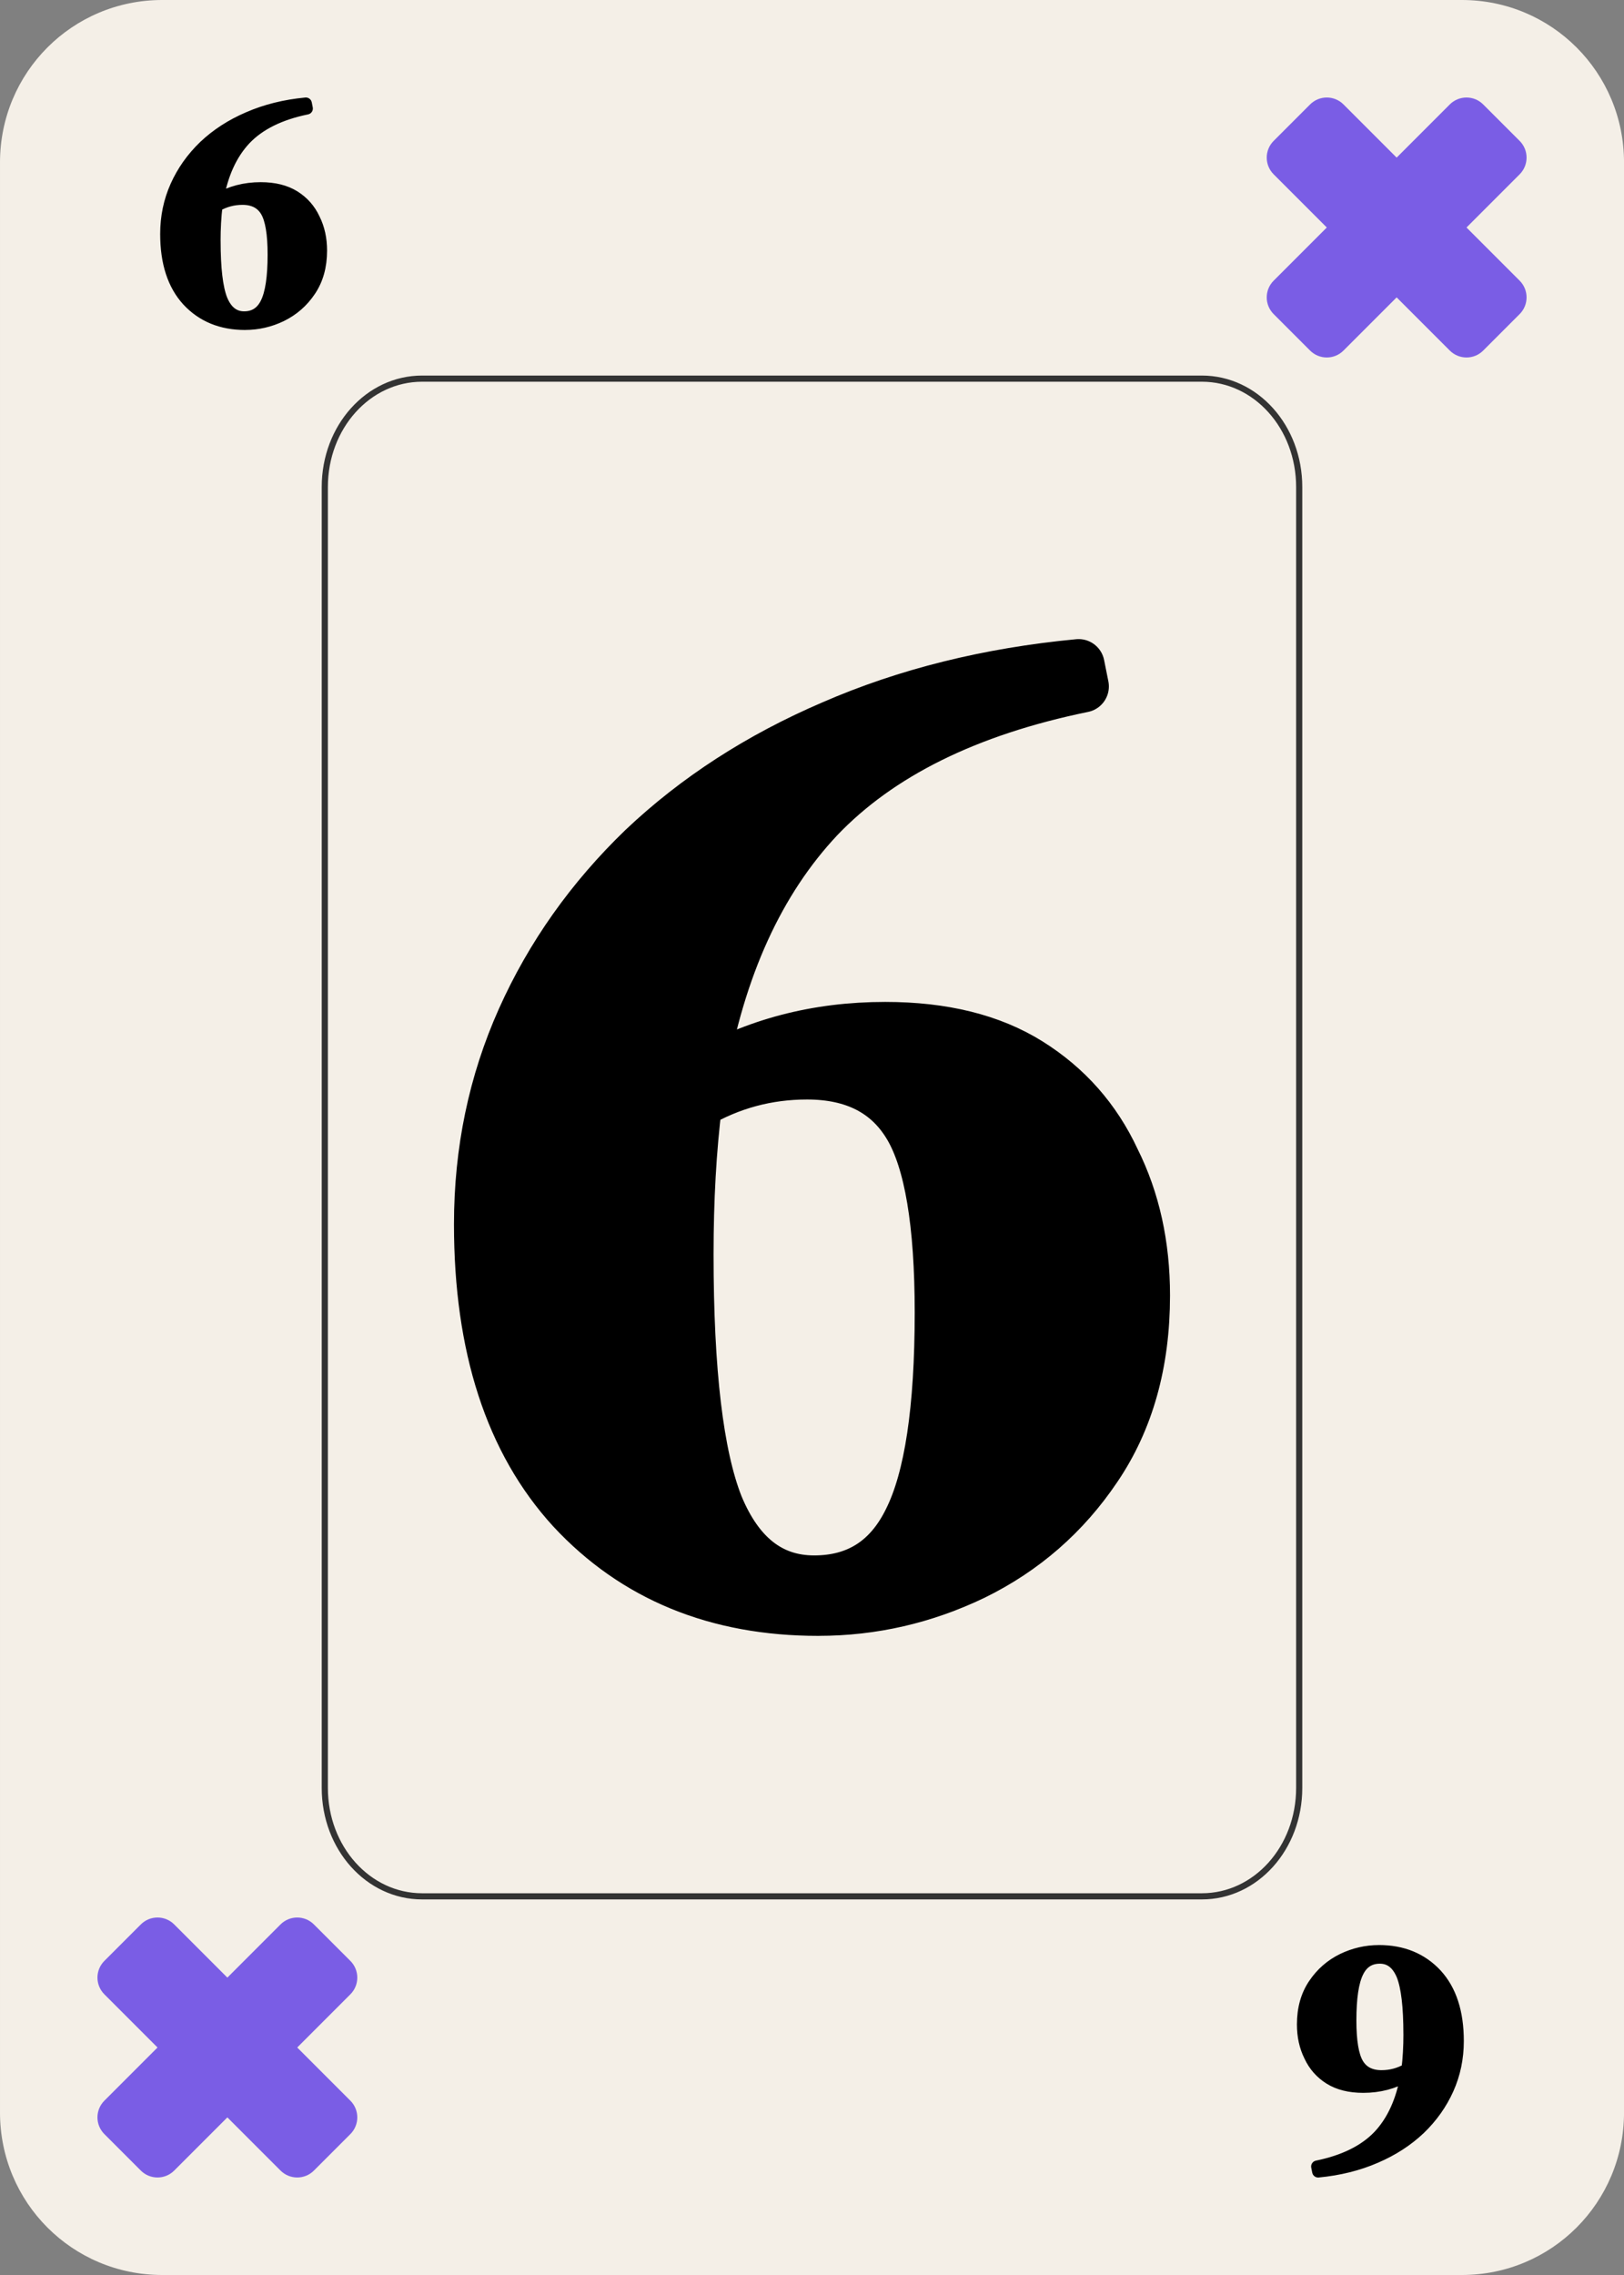<?xml version="1.0" encoding="UTF-8" standalone="no"?>
<!-- Created with Inkscape (http://www.inkscape.org/) -->

<svg
   width="63.5mm"
   height="88.9mm"
   viewBox="0 0 63.5 88.9"
   version="1.1"
   id="svg1"
   sodipodi:docname="Card_6C.svg"
   xmlns:inkscape="http://www.inkscape.org/namespaces/inkscape"
   xmlns:sodipodi="http://sodipodi.sourceforge.net/DTD/sodipodi-0.dtd"
   xmlns="http://www.w3.org/2000/svg"
   xmlns:svg="http://www.w3.org/2000/svg">
  <rect x="0" y="0" width="63.5" height="88.9" fill="#808080" stroke="none"/>
  <sodipodi:namedview
     id="namedview16"
     pagecolor="#ffffff"
     bordercolor="#000000"
     borderopacity="0.25"
     inkscape:showpageshadow="2"
     inkscape:pageopacity="0.0"
     inkscape:pagecheckerboard="0"
     inkscape:deskcolor="#d1d1d1"
     inkscape:document-units="mm" />
  <defs
     id="defs1" />
  <g
     id="layer1"
     transform="translate(-821.679,113.446)">
    <g
       id="g5">
      <path
         id="path44"
         style="fill:#f4efe7;stroke:none;stroke-width:3.81;stroke-linecap:round;paint-order:markers fill stroke"
         d="m 828.021,-113.446 h 50.817 c 3.513,0 6.342,2.832 6.342,6.35 v 76.2 c 0,3.518 -2.828,6.35 -6.342,6.35 h -50.817 c -3.513,0 -6.342,-2.832 -6.342,-6.35 v -76.2 c 0,-3.518 2.828,-6.35 6.342,-6.35 z" />
      <path
         id="path53"
         style="fill:#7a5de5;fill-opacity:1;stroke-width:1.776;stroke-linecap:round;paint-order:markers fill stroke"
         d="m 879.674,-109.364 c -0.362,-0.362 -0.945,-0.362 -1.308,-1e-5 l -0.711,0.711 -0.712,0.712 -0.654,0.654 -1.366,-1.366 -0.711,-0.711 c -0.362,-0.362 -0.946,-0.362 -1.308,-2e-5 l -1.423,1.423 c -0.362,0.362 -0.362,0.946 0,1.308 l 1.423,1.423 0.654,0.654 -1.366,1.366 -0.711,0.711 c -0.362,0.362 -0.362,0.946 0,1.308 l 1.423,1.423 c 0.362,0.362 0.946,0.362 1.308,10e-6 l 1.423,-1.423 0.654,-0.654 0.654,0.654 0.712,0.712 0.712,0.711 c 0.362,0.362 0.946,0.362 1.308,-2e-5 l 1.423,-1.423 c 0.362,-0.362 0.362,-0.946 0,-1.308 l -0.711,-0.711 -0.712,-0.712 -0.654,-0.654 0.654,-0.654 0.712,-0.712 0.711,-0.711 c 0.362,-0.362 0.362,-0.946 0,-1.308 z" />
      <path
         id="path74"
         style="fill:#7a5de5;fill-opacity:1;stroke-width:1.776;stroke-linecap:round;paint-order:markers fill stroke"
         d="m 833.954,-38.244 c -0.362,-0.362 -0.945,-0.362 -1.308,-1e-5 l -0.711,0.711 -0.712,0.712 -0.654,0.654 -1.366,-1.366 -0.711,-0.711 c -0.362,-0.362 -0.946,-0.362 -1.308,-2e-5 l -1.423,1.423 c -0.362,0.362 -0.362,0.946 0,1.308 l 1.423,1.423 0.654,0.654 -1.366,1.366 -0.711,0.711 c -0.362,0.362 -0.362,0.946 0,1.308 l 1.423,1.423 c 0.362,0.362 0.946,0.362 1.308,10e-6 l 1.423,-1.423 0.654,-0.654 0.654,0.654 0.712,0.712 0.712,0.711 c 0.362,0.362 0.946,0.362 1.308,-2e-5 l 1.423,-1.423 c 0.362,-0.362 0.362,-0.946 0,-1.308 l -0.711,-0.711 -0.712,-0.712 -0.654,-0.654 0.654,-0.654 0.712,-0.712 0.711,-0.711 c 0.362,-0.362 0.362,-0.946 0,-1.308 z" />
      <g
         aria-label="6"
         id="text74"
         style="font-size:12.973px;line-height:0.9;font-family:'DM Serif Display';-inkscape-font-specification:'DM Serif Display';letter-spacing:0px;word-spacing:0px;stroke:#000000;stroke-width:0.47;stroke-linecap:round;stroke-linejoin:round;stroke-miterlimit:1.1;paint-order:stroke fill markers">
        <path
           d="m 831.264,-100.786 q -1.388,0 -2.244,-0.921 -0.843,-0.921 -0.843,-2.595 0,-0.999 0.389,-1.868 0.389,-0.869 1.103,-1.557 0.726,-0.688 1.725,-1.116 1.012,-0.441 2.244,-0.558 l 0.039,0.195 q -1.583,0.324 -2.413,1.194 -0.817,0.869 -1.077,2.361 0.752,-0.441 1.686,-0.441 0.791,0 1.31,0.324 0.519,0.324 0.778,0.882 0.272,0.545 0.272,1.232 0,0.921 -0.441,1.57 -0.428,0.636 -1.116,0.973 -0.675,0.324 -1.414,0.324 z m -1.194,-3.243 q 0,1.609 0.272,2.296 0.285,0.688 0.882,0.688 0.597,0 0.869,-0.558 0.285,-0.571 0.285,-1.894 0,-1.219 -0.285,-1.699 -0.285,-0.48 -0.934,-0.48 -0.545,0 -1.012,0.272 -0.078,0.623 -0.078,1.375 z"
           id="path18" />
      </g>
      <path
         id="path75"
         style="fill:none;fill-opacity:0;stroke:#333333;stroke-width:0.241;stroke-linecap:round;stroke-dasharray:none;stroke-opacity:1;paint-order:markers fill stroke"
         d="m 838.184,-98.65 h 30.49 c 2.108,0 3.805,1.889 3.805,4.236 v 50.835 c 0,2.347 -1.697,4.236 -3.805,4.236 h -30.49 c -2.108,0 -3.805,-1.889 -3.805,-4.236 v -50.835 c 0,-2.347 1.697,-4.236 3.805,-4.236 z" />
      <g
         aria-label="6"
         id="text86"
         style="font-size:55.599px;line-height:0.9;font-family:'DM Serif Display';-inkscape-font-specification:'DM Serif Display';letter-spacing:0px;word-spacing:0px;stroke:#000000;stroke-width:2.032;stroke-linecap:round;stroke-linejoin:round;stroke-miterlimit:1.1;paint-order:stroke fill markers">
        <path
           d="m 853.679,-50.537 q -5.949,0 -9.619,-3.948 -3.614,-3.948 -3.614,-11.12 0,-4.281 1.668,-8.006 1.668,-3.725 4.726,-6.672 3.114,-2.947 7.395,-4.782 4.337,-1.89 9.619,-2.391 l 0.167,0.834 q -6.783,1.39 -10.341,5.115 -3.503,3.725 -4.615,10.119 3.225,-1.89 7.228,-1.89 3.392,0 5.615,1.39 2.224,1.39 3.336,3.781 1.168,2.335 1.168,5.282 0,3.948 -1.89,6.727 -1.835,2.724 -4.782,4.17 -2.891,1.39 -6.06,1.39 z m -5.115,-13.9 q 0,6.894 1.168,9.841 1.223,2.947 3.781,2.947 2.558,0 3.725,-2.391 1.223,-2.446 1.223,-8.117 0,-5.226 -1.223,-7.283 -1.223,-2.057 -4.003,-2.057 -2.335,0 -4.337,1.168 -0.334,2.669 -0.334,5.893 z"
           id="path21" />
      </g>
      <g
         aria-label="6"
         transform="scale(-1)"
         id="text98"
         style="font-size:12.973px;line-height:0.9;font-family:'DM Serif Display';-inkscape-font-specification:'DM Serif Display';letter-spacing:0px;word-spacing:0px;stroke:#000000;stroke-width:0.47;stroke-linecap:round;stroke-linejoin:round;stroke-miterlimit:1.1;paint-order:stroke fill markers">
        <path
           d="m -875.594,37.205 q -1.388,0 -2.244,-0.921 -0.843,-0.921 -0.843,-2.595 0,-0.999 0.389,-1.868 0.389,-0.869 1.103,-1.557 0.726,-0.688 1.725,-1.116 1.012,-0.441 2.244,-0.558 l 0.039,0.195 q -1.583,0.324 -2.413,1.194 -0.817,0.869 -1.077,2.361 0.752,-0.441 1.686,-0.441 0.791,0 1.31,0.324 0.519,0.324 0.778,0.882 0.272,0.545 0.272,1.232 0,0.921 -0.441,1.57 -0.428,0.636 -1.116,0.973 -0.675,0.324 -1.414,0.324 z m -1.194,-3.243 q 0,1.609 0.272,2.296 0.285,0.688 0.882,0.688 0.597,0 0.869,-0.558 0.285,-0.571 0.285,-1.894 0,-1.219 -0.285,-1.699 -0.285,-0.48 -0.934,-0.48 -0.545,0 -1.012,0.272 -0.078,0.623 -0.078,1.375 z"
           id="path24" />
      </g>
    </g>
  </g>
</svg>
